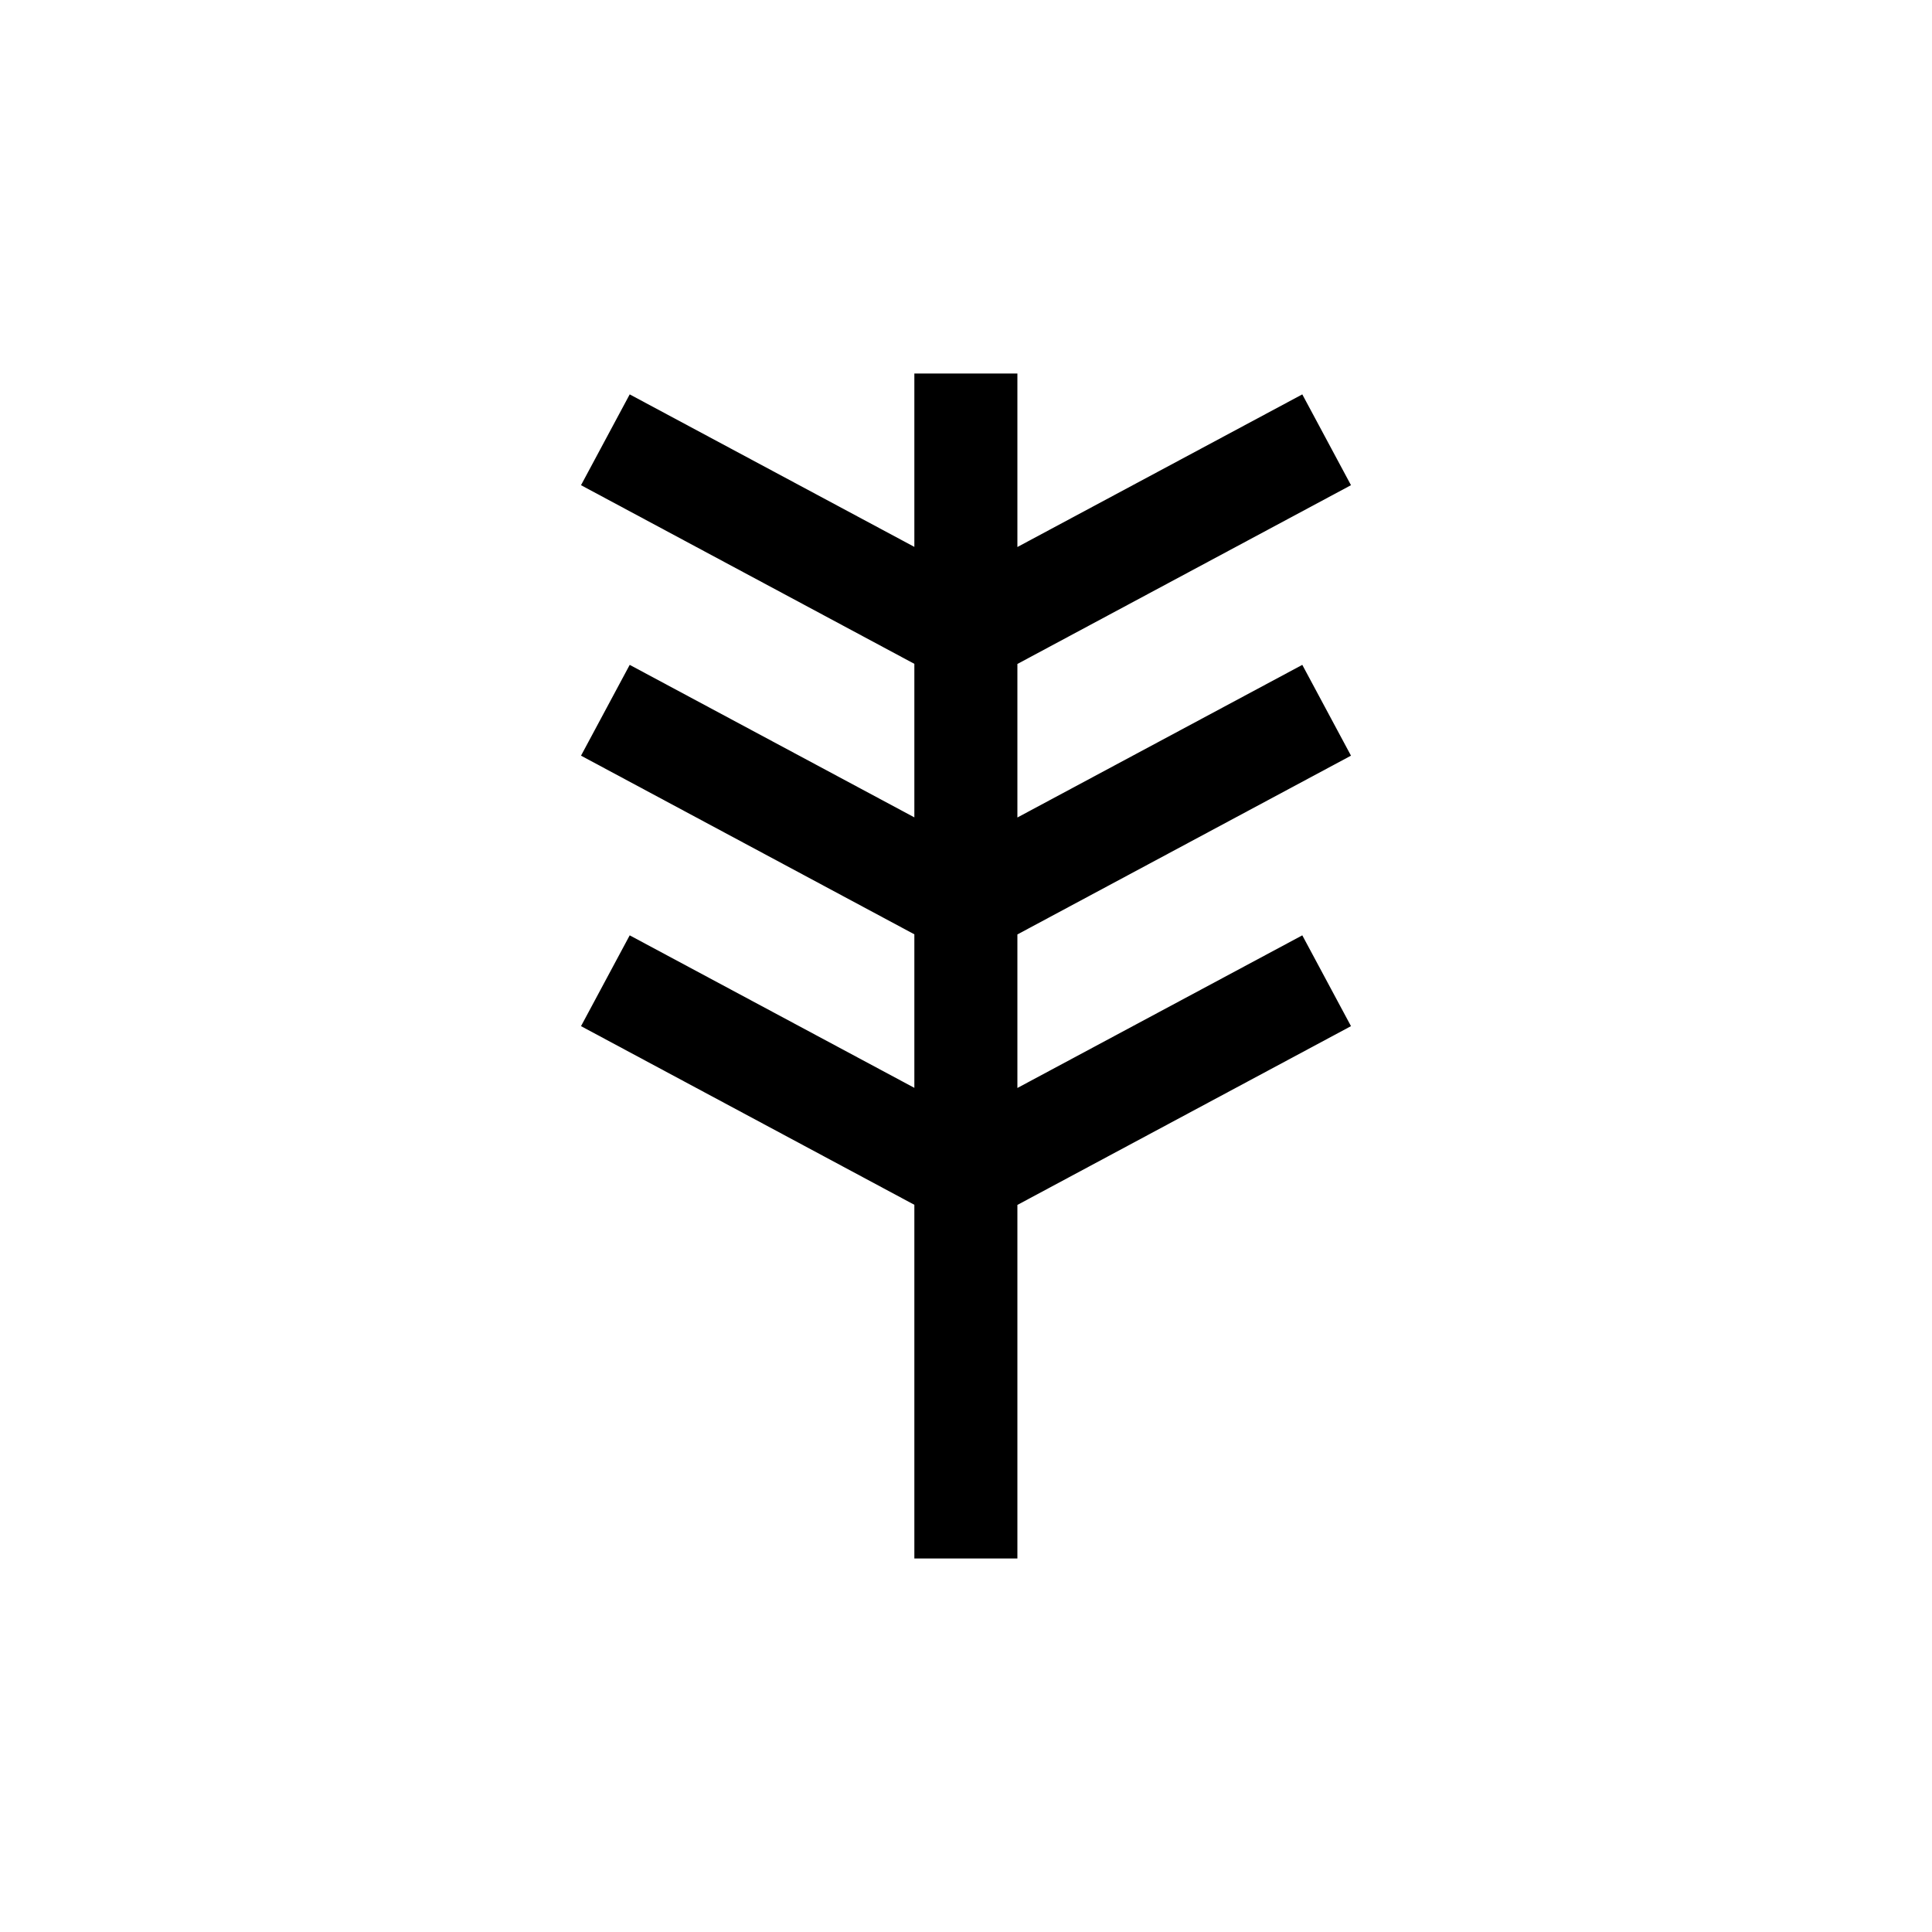 <svg xmlns="http://www.w3.org/2000/svg" viewBox="0 0 150 150"><title>beltane-bold</title><g id="Beltane"><polygon points="104.89 58.67 101.11 51.62 78.99 63.47 78.99 51.55 104.89 37.67 101.11 30.62 78.99 42.47 78.99 29 70.99 29 70.99 42.46 48.89 30.62 45.11 37.67 70.99 51.54 70.99 63.46 48.89 51.62 45.11 58.67 70.99 72.54 70.99 84.46 48.89 72.62 45.11 79.67 70.99 93.54 70.99 121 78.99 121 78.99 93.55 104.89 79.67 101.11 72.62 78.99 84.47 78.99 72.55 104.89 58.67"/></g></svg>